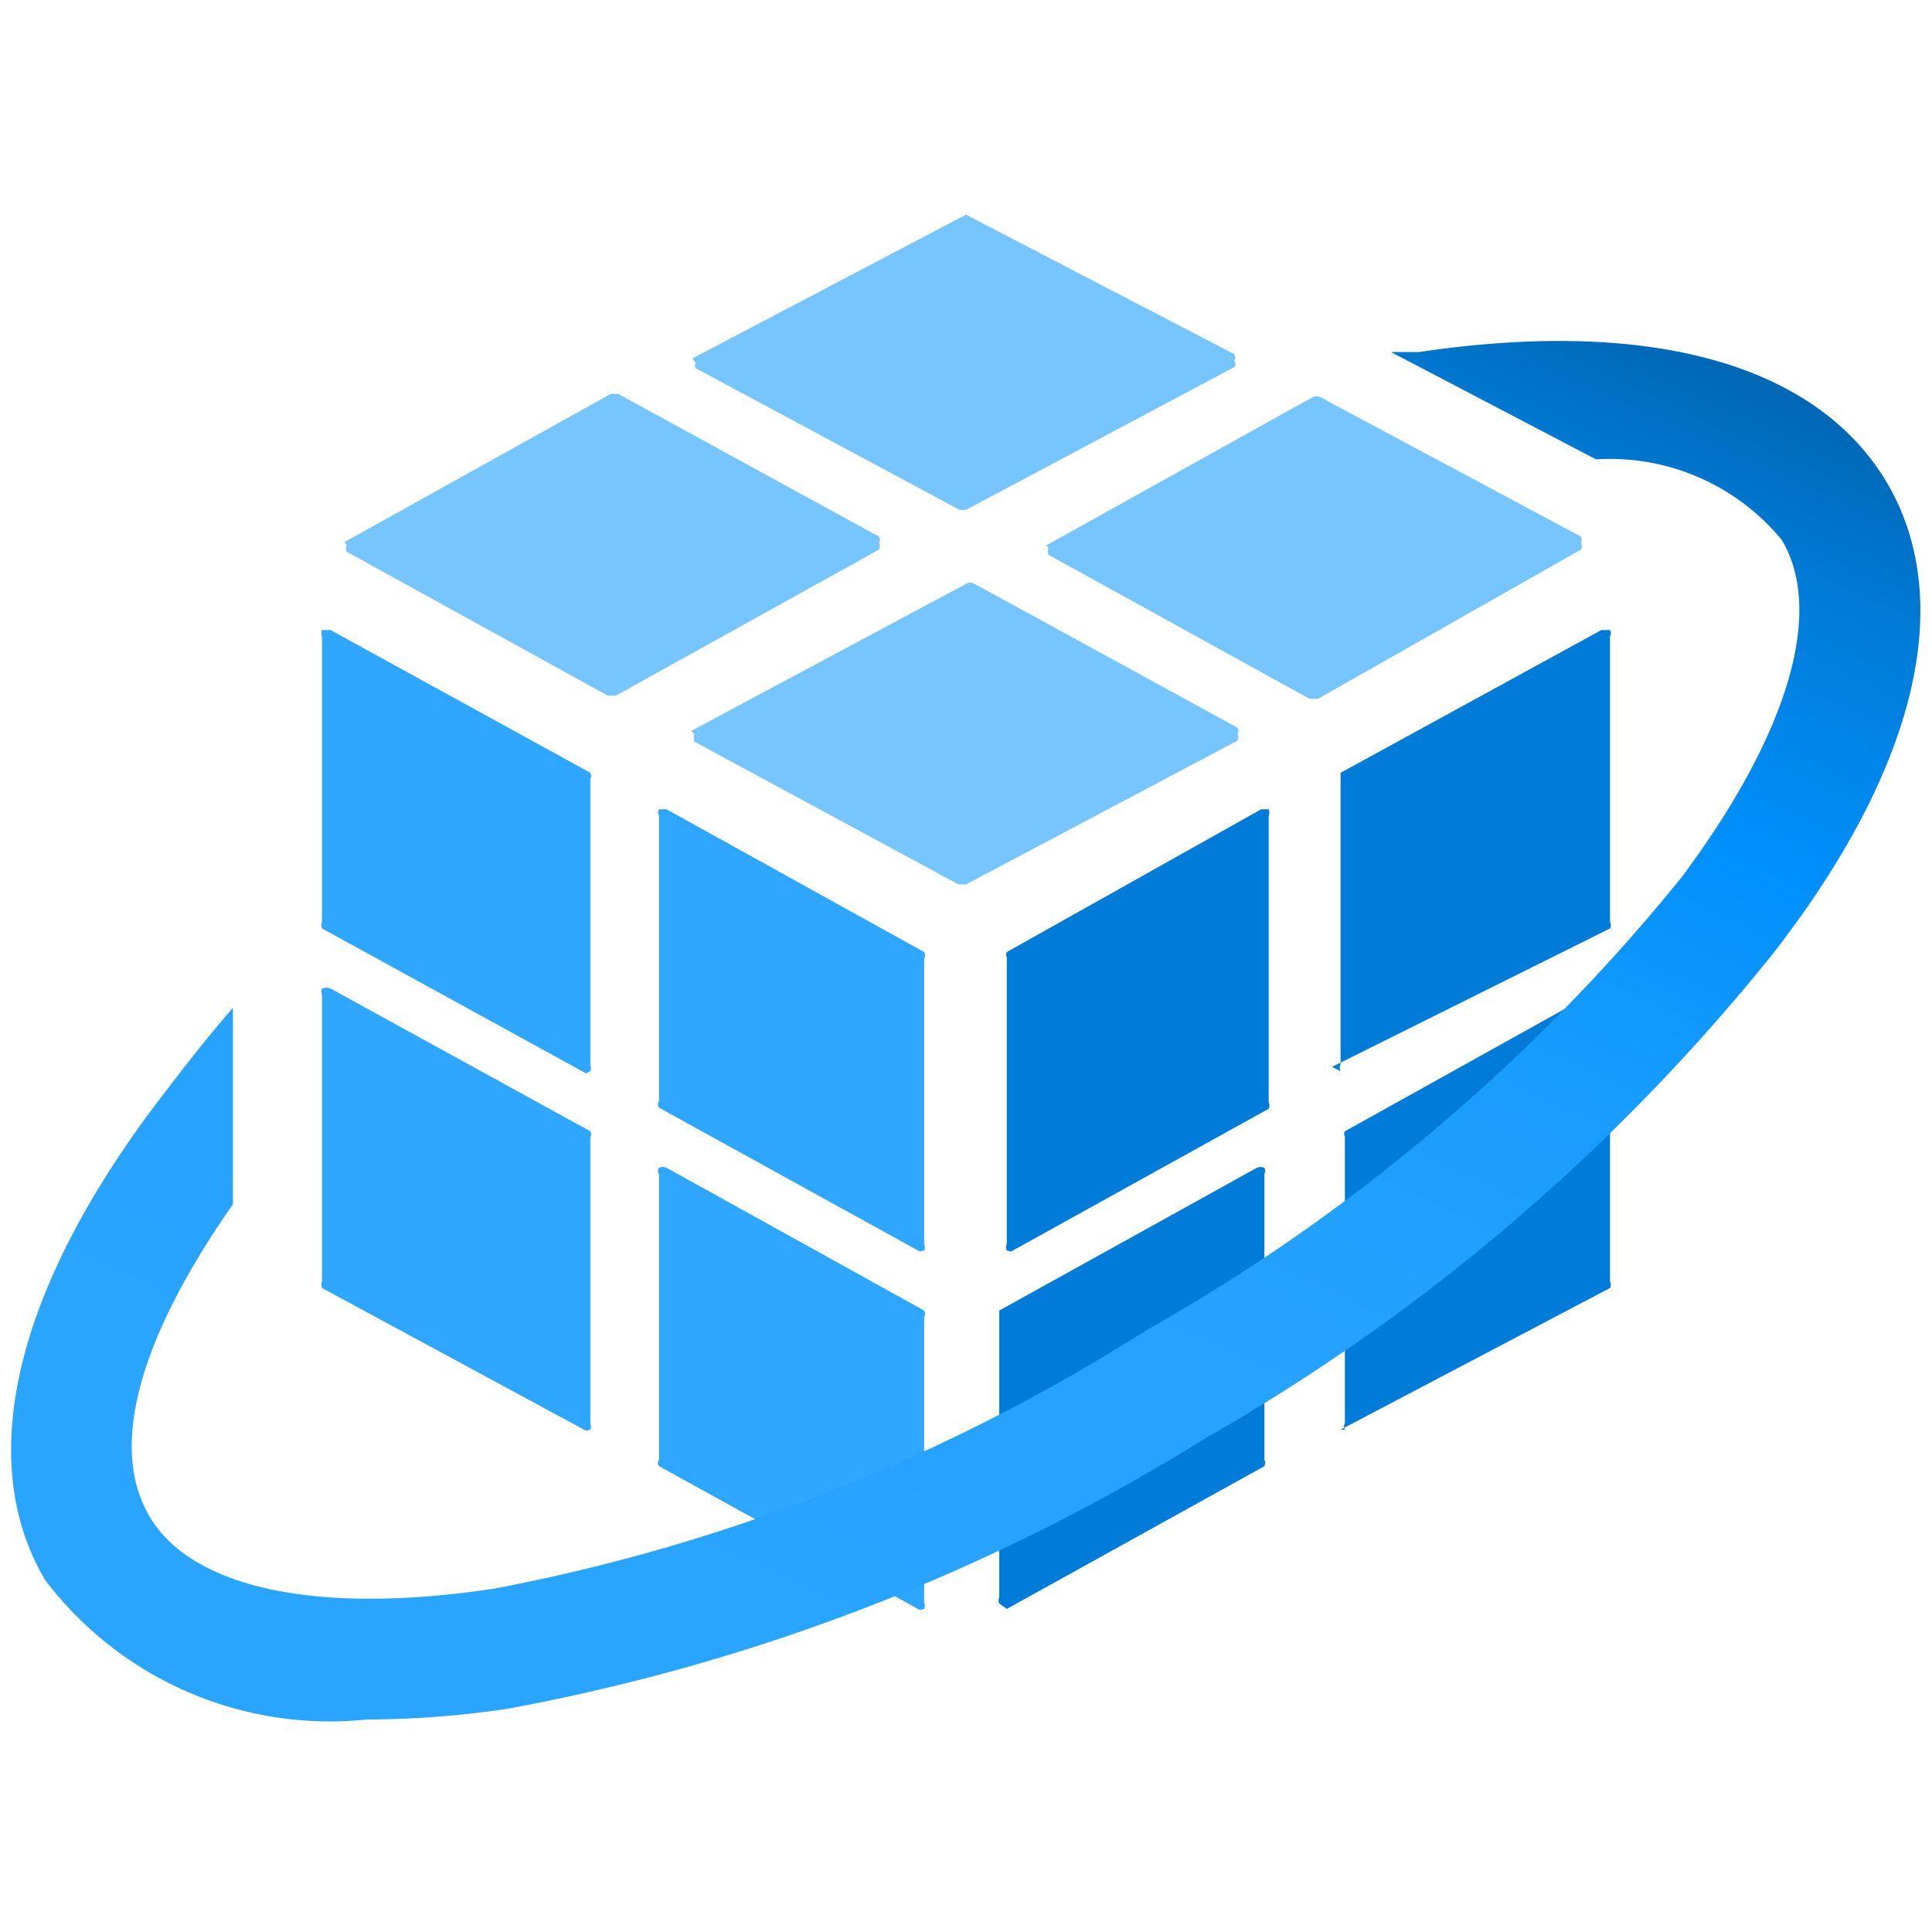 <?xml version="1.0" encoding="utf-8"?><svg version="1.1" xmlns="http://www.w3.org/2000/svg" xmlns:xlink="http://www.w3.org/1999/xlink" xmlns:xml="http://www.w3.org/XML/1998/namespace" width="70" height="70" viewBox="0, 0, 18, 18" id="ae4df50d-5710-4260-8ee6-bad0cb48dead"><defs><linearGradient x1="13.31" y1="0.23" x2="6.51" y2="15" gradientUnits="userSpaceOnUse" id="b1a613f6-50f9-42fe-ac44-c79cd2718830"><stop offset="0%" stop-color="#00508C" /><stop offset="7%" stop-color="#0060A8" /><stop offset="20%" stop-color="#007BD6" /><stop offset="35%" stop-color="#008FFA" /><stop offset="51%" stop-color="#179CFF" /><stop offset="70%" stop-color="#25A2FF" /><stop offset="100%" stop-color="#29A4FF" /></linearGradient></defs><title>Icon-manage-313</title><g><path d="M9.42 11.66 h0 l2.4 -1.33 a0.07 0.07 0 0 0 0 -0.06 V7.6 a0.07 0.07 0 0 0 0 -0.06 h-0.07 L9.38 8.87 a0.05 0.05 0 0 0 0 0.05 v2.67 a0.07 0.07 0 0 0 0 0.06 h0 m0 3.34 h0 l2.4 -1.33 a0.07 0.07 0 0 0 0 -0.06 V10.94 a0.07 0.07 0 0 0 0 -0.06 a0.09 0.09 0 0 0 -0.07 0 l-2.4 1.33 a0.05 0.05 0 0 0 0 0 v2.67 a0.07 0.07 0 0 0 0 0.06 h0 m3.1 -5 h0 L15 8.65 a0.06 0.06 0 0 0 0 -0.06 V5.93 a0.06 0.06 0 0 0 0 -0.06 h-0.08 L12.49 7.2 a0.05 0.05 0 0 0 0 0 V9.92 a0.06 0.06 0 0 0 0 0.06 h0 m0 3.34 h0 L15 12 a0.06 0.06 0 0 0 0 -0.06 V9.27 a0.06 0.06 0 0 0 0 -0.06 a0.11 0.11 0 0 0 -0.08 0 l-2.39 1.33 a0.05 0.05 0 0 0 0 0.05 v2.67 a0.06 0.06 0 0 0 0 0.06 h0" style="fill:#007CD8;" /><path d="M8.57 11.66 h0 L6.14 10.32 a0.05 0.05 0 0 1 0 -0.06 V7.6 a0.06 0.06 0 0 1 0 -0.06 h0.07 l2.4 1.33 a0.06 0.06 0 0 1 0 0.06 v2.66 a0.07 0.07 0 0 1 0 0.06 h0" style="fill:#2FA6FF;" /><path d="M8.57 15 h0 L6.14 13.66 a0.05 0.05 0 0 1 0 -0.06 V10.94 a0.05 0.05 0 0 1 0 -0.06 a0.09 0.09 0 0 1 0.07 0 l2.4 1.33 a0.06 0.06 0 0 1 0 0.06 v2.66 a0.07 0.07 0 0 1 0 0.06 h0" style="fill:#2FA6FF;" /><path d="M5.46 10 h0 L3 8.65 a0.07 0.07 0 0 1 0 -0.06 V5.93 a0.08 0.08 0 0 1 0 -0.06 h0.08 L5.5 7.2 a0.07 0.07 0 0 1 0 0.06 V9.92 a0.08 0.08 0 0 1 0 0.06 h0" style="fill:#2FA6FF;" /><path d="M5.46 13.33 h0 L3 12 a0.07 0.07 0 0 1 0 -0.06 V9.27 a0.07 0.07 0 0 1 0 -0.06 a0.11 0.11 0 0 1 0.08 0 L5.5 10.54 a0.07 0.07 0 0 1 0 0.06 v2.66 a0.08 0.08 0 0 1 0 0.06 h0" style="fill:#2FA6FF;" /><path d="M6.44 6.81 l0 0 L9 5.44 a0.08 0.08 0 0 1 0.08 0 l2.45 1.34 a0.06 0.06 0 0 1 0 0.06 a0.07 0.07 0 0 1 0 0.06 L9 8.24 a0 0 0 0 1 -0.07 0 L6.47 6.91 a0.1 0.1 0 0 1 0 -0.07 s0 0 0 0" style="fill:#77C5FF;" /><path d="M3.21 5.05 l0 0 L5.69 3.67 h0.07 L8.19 5 a0.06 0.06 0 0 1 0 0.06 a0.07 0.07 0 0 1 0 0.06 L5.74 6.48 H5.66 L3.23 5.14 a0.06 0.06 0 0 1 0 -0.06 a0 0 0 0 1 0 0" style="fill:#77C5FF;" /><path d="M9.75 5.08 l0 0 L12.23 3.7 a0.09 0.09 0 0 1 0.07 0 L14.73 5 a0.08 0.08 0 0 1 0 0.06 a0.07 0.07 0 0 1 0 0.06 L12.28 6.51 H12.2 L9.77 5.17 a0.06 0.06 0 0 1 0 -0.06 a0 0 0 0 1 0 0" style="fill:#77C5FF;" /><path d="M6.45 3.34 l0 0 L9 2 A0.11 0.11 0 0 1 9 2 L11.5 3.3 a0.07 0.07 0 0 1 0 0.06 a0.05 0.05 0 0 1 0 0.06 L9 4.75 H8.94 L6.48 3.43 a0.07 0.07 0 0 1 0 -0.05 s0 0 0 0" style="fill:#77C5FF;" /><path d="M17.57 4.48 c-0.66 -1.09 -2.2 -1.52 -4.35 -1.2 l-0.26 0 l1.91 1 a2.07 2.07 0 0 1 1.73 0.75 h0 c0.4 0.67 0.06 1.81 -0.93 3.14 a17.45 17.45 0 0 1 -5 4.23 A17.33 17.33 0 0 1 4.61 14.8 c-1.64 0.25 -2.81 0 -3.21 -0.66 s-0.09 -1.69 0.77 -2.92 V9.39 c-0.27 0.31 -0.5 0.61 -0.75 0.94 c-1.29 1.73 -1.65 3.29 -1 4.39 a3.33 3.33 0 0 0 3 1.3 a8.92 8.92 0 0 0 1.31 -0.1 a18.71 18.71 0 0 0 6.5 -2.52 a18.6 18.6 0 0 0 5.3 -4.53 C17.87 7.14 18.23 5.58 17.57 4.48 Z" style="fill:url(#b1a613f6-50f9-42fe-ac44-c79cd2718830);" /></g></svg>